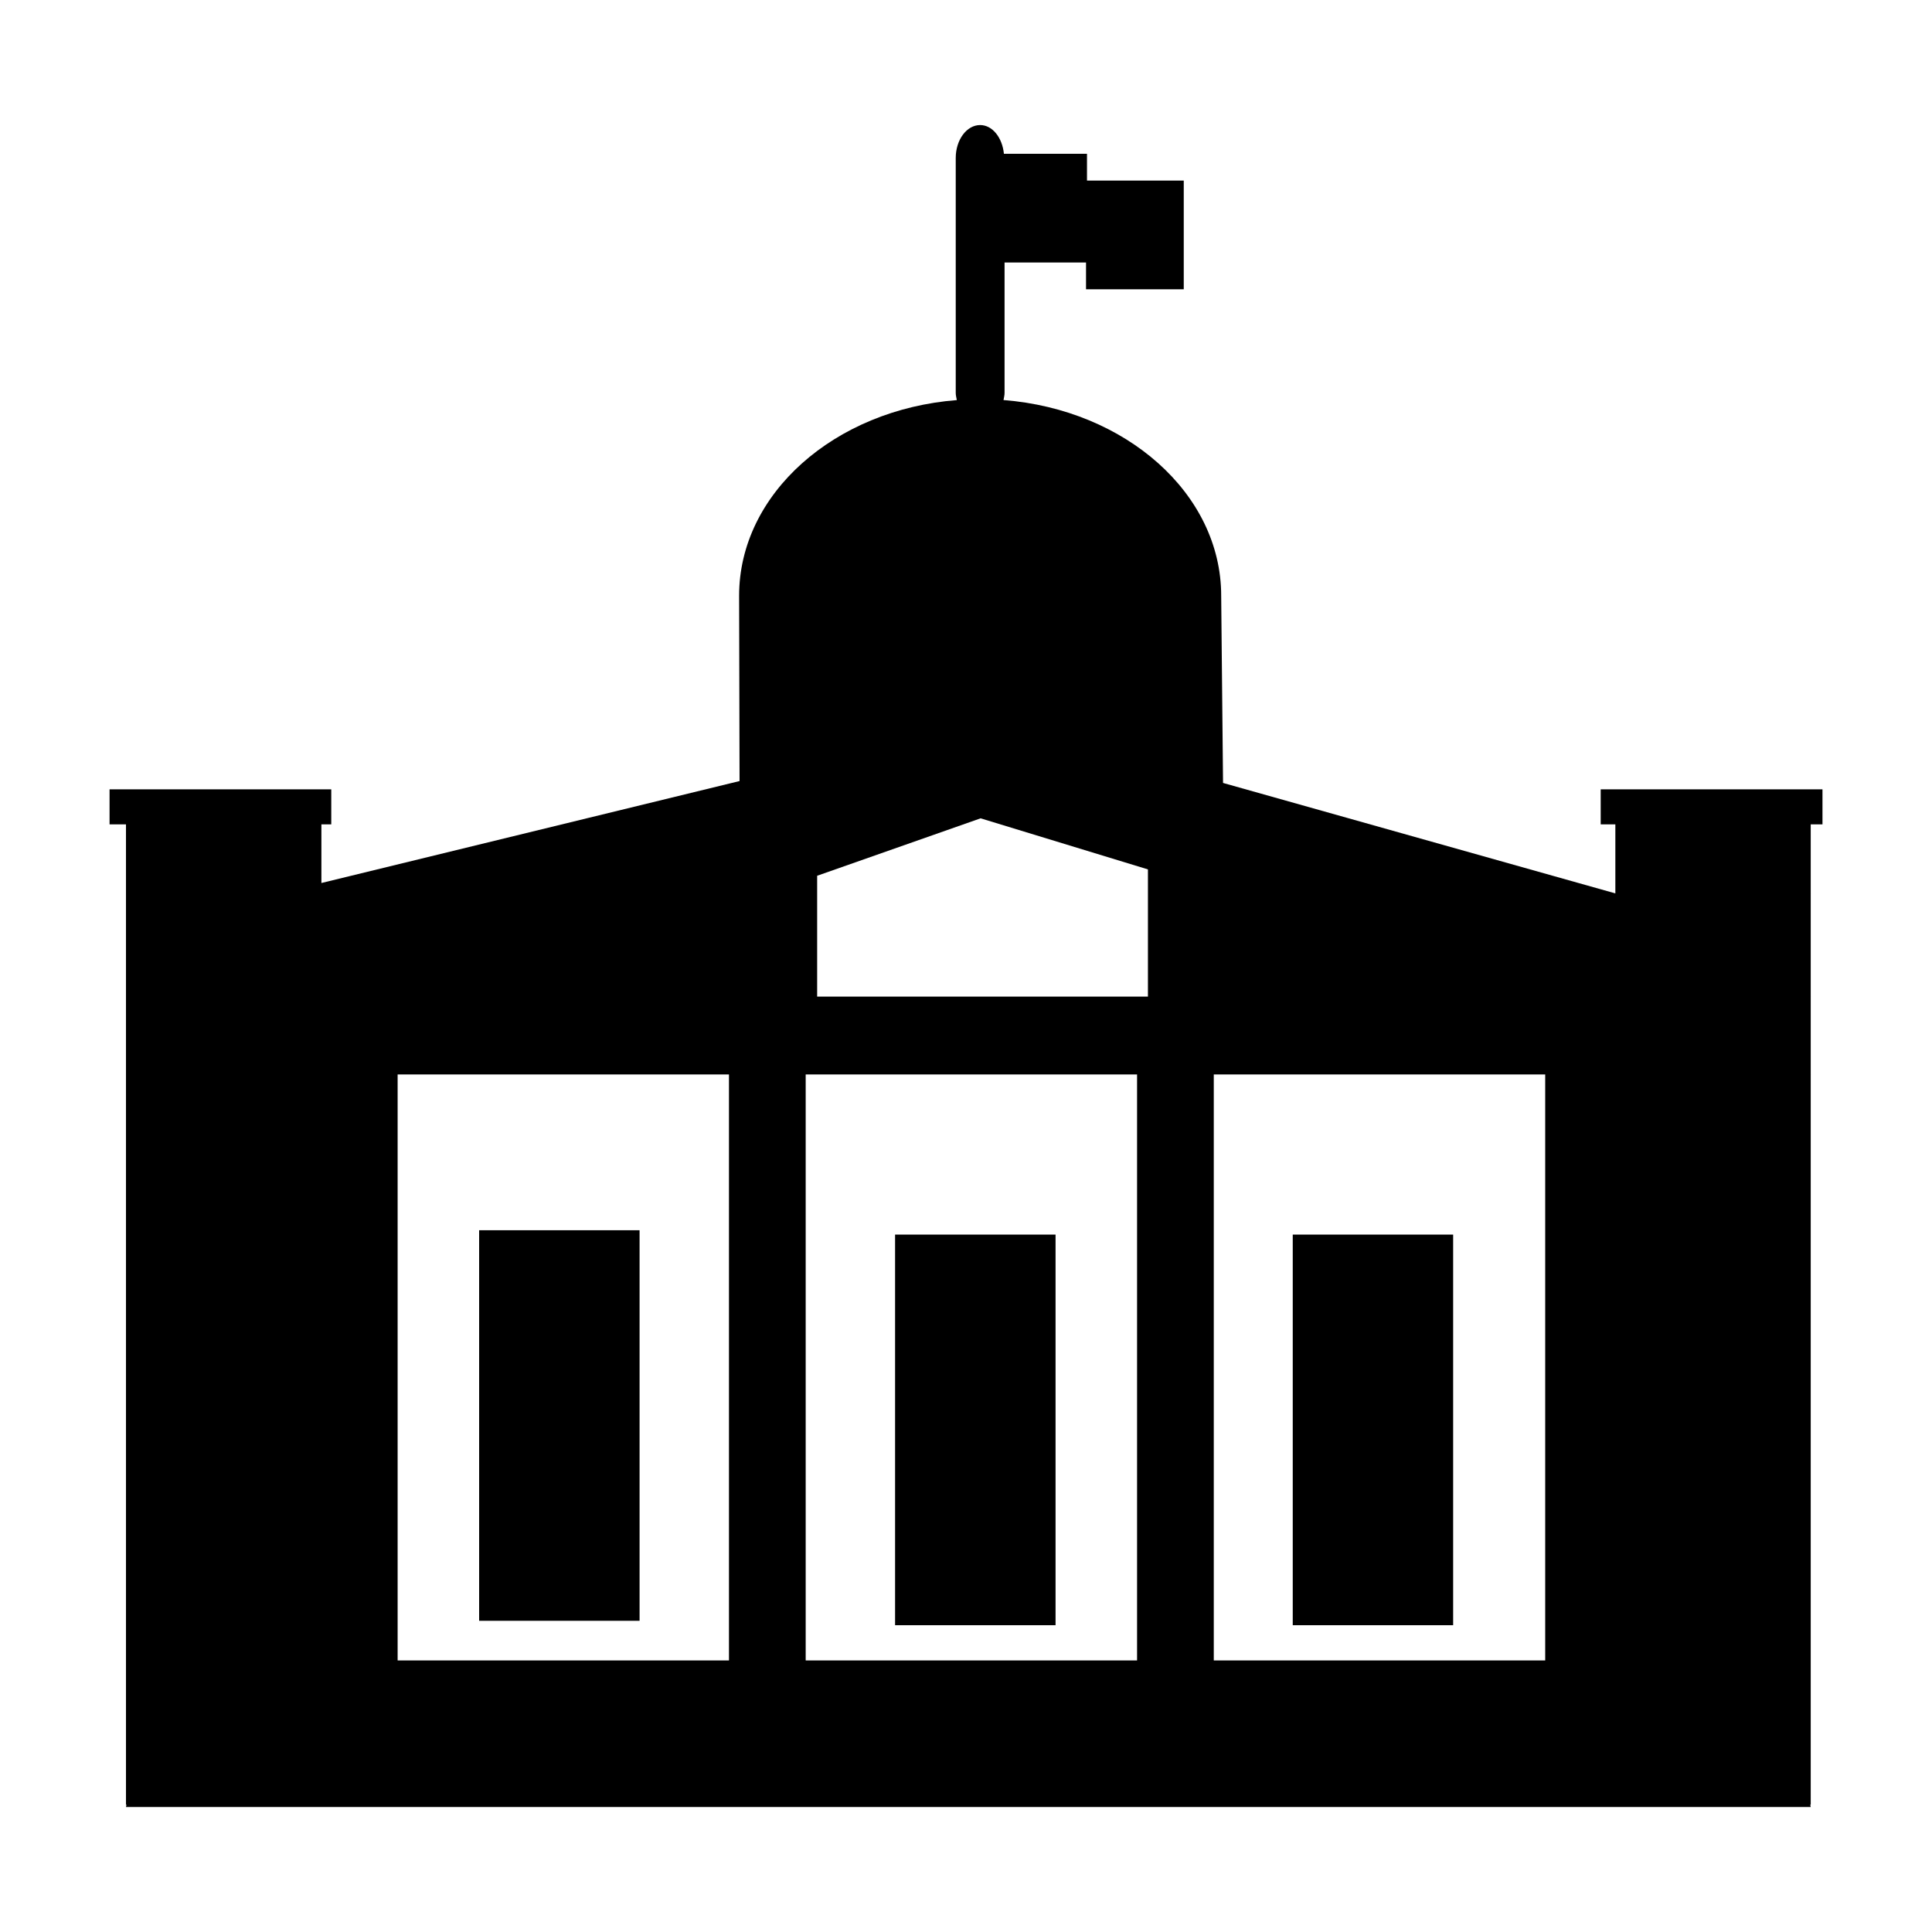<?xml version="1.0" encoding="utf-8"?>
<!-- Generator: Adobe Illustrator 15.0.0, SVG Export Plug-In  -->
<!DOCTYPE svg PUBLIC "-//W3C//DTD SVG 1.1//EN" "http://www.w3.org/Graphics/SVG/1.1/DTD/svg11.dtd">
<svg version="1.1"
	 xmlns="http://www.w3.org/2000/svg" x="0px" y="0px" width="48px" height="48px" viewBox="-2.722 -3.107 48 48">
<defs>
</defs>
<rect x="9.182" y="27.458" width="3.986" height="9.703"/>
<rect x="19.516" y="27.566" width="3.987" height="9.705"/>
<rect x="29.396" y="27.566" width="3.985" height="9.705"/>
<rect y="16.504" width="5.508" height="0.87"/>
<rect x="37.047" y="16.504" width="5.51" height="0.87"/>
<path d="M42.266,16.938h-4.855v2.151l-9.747-2.744l-0.046-4.652c0-2.537-2.373-4.623-5.408-4.861
	c0.01-0.059,0.026-0.115,0.026-0.178v-3.24h2.024V4.08h2.428V1.379h-2.404V0.714H22.22C22.18,0.313,21.936,0,21.629,0
	c-0.334,0-0.606,0.366-0.606,0.818v5.837c0,0.063,0.017,0.119,0.027,0.178c-3.035,0.238-5.409,2.324-5.409,4.861l0.011,4.604
	L5.263,18.831v-1.893H0.408V41.73H0.42c-0.003,0.02-0.009,0.038-0.012,0.058h41.857c-0.002-0.02-0.009-0.038-0.012-0.058h0.012
	V16.938z M15.389,38.146H7.157V23.588h8.232V38.146z M25.528,38.146h-8.233V23.588h8.233V38.146z M25.797,21.653H17.58v-3.002
	l4.061-1.427l4.157,1.269V21.653z M35.668,38.146h-8.234V23.588h8.234V38.146z"/>
</svg>
